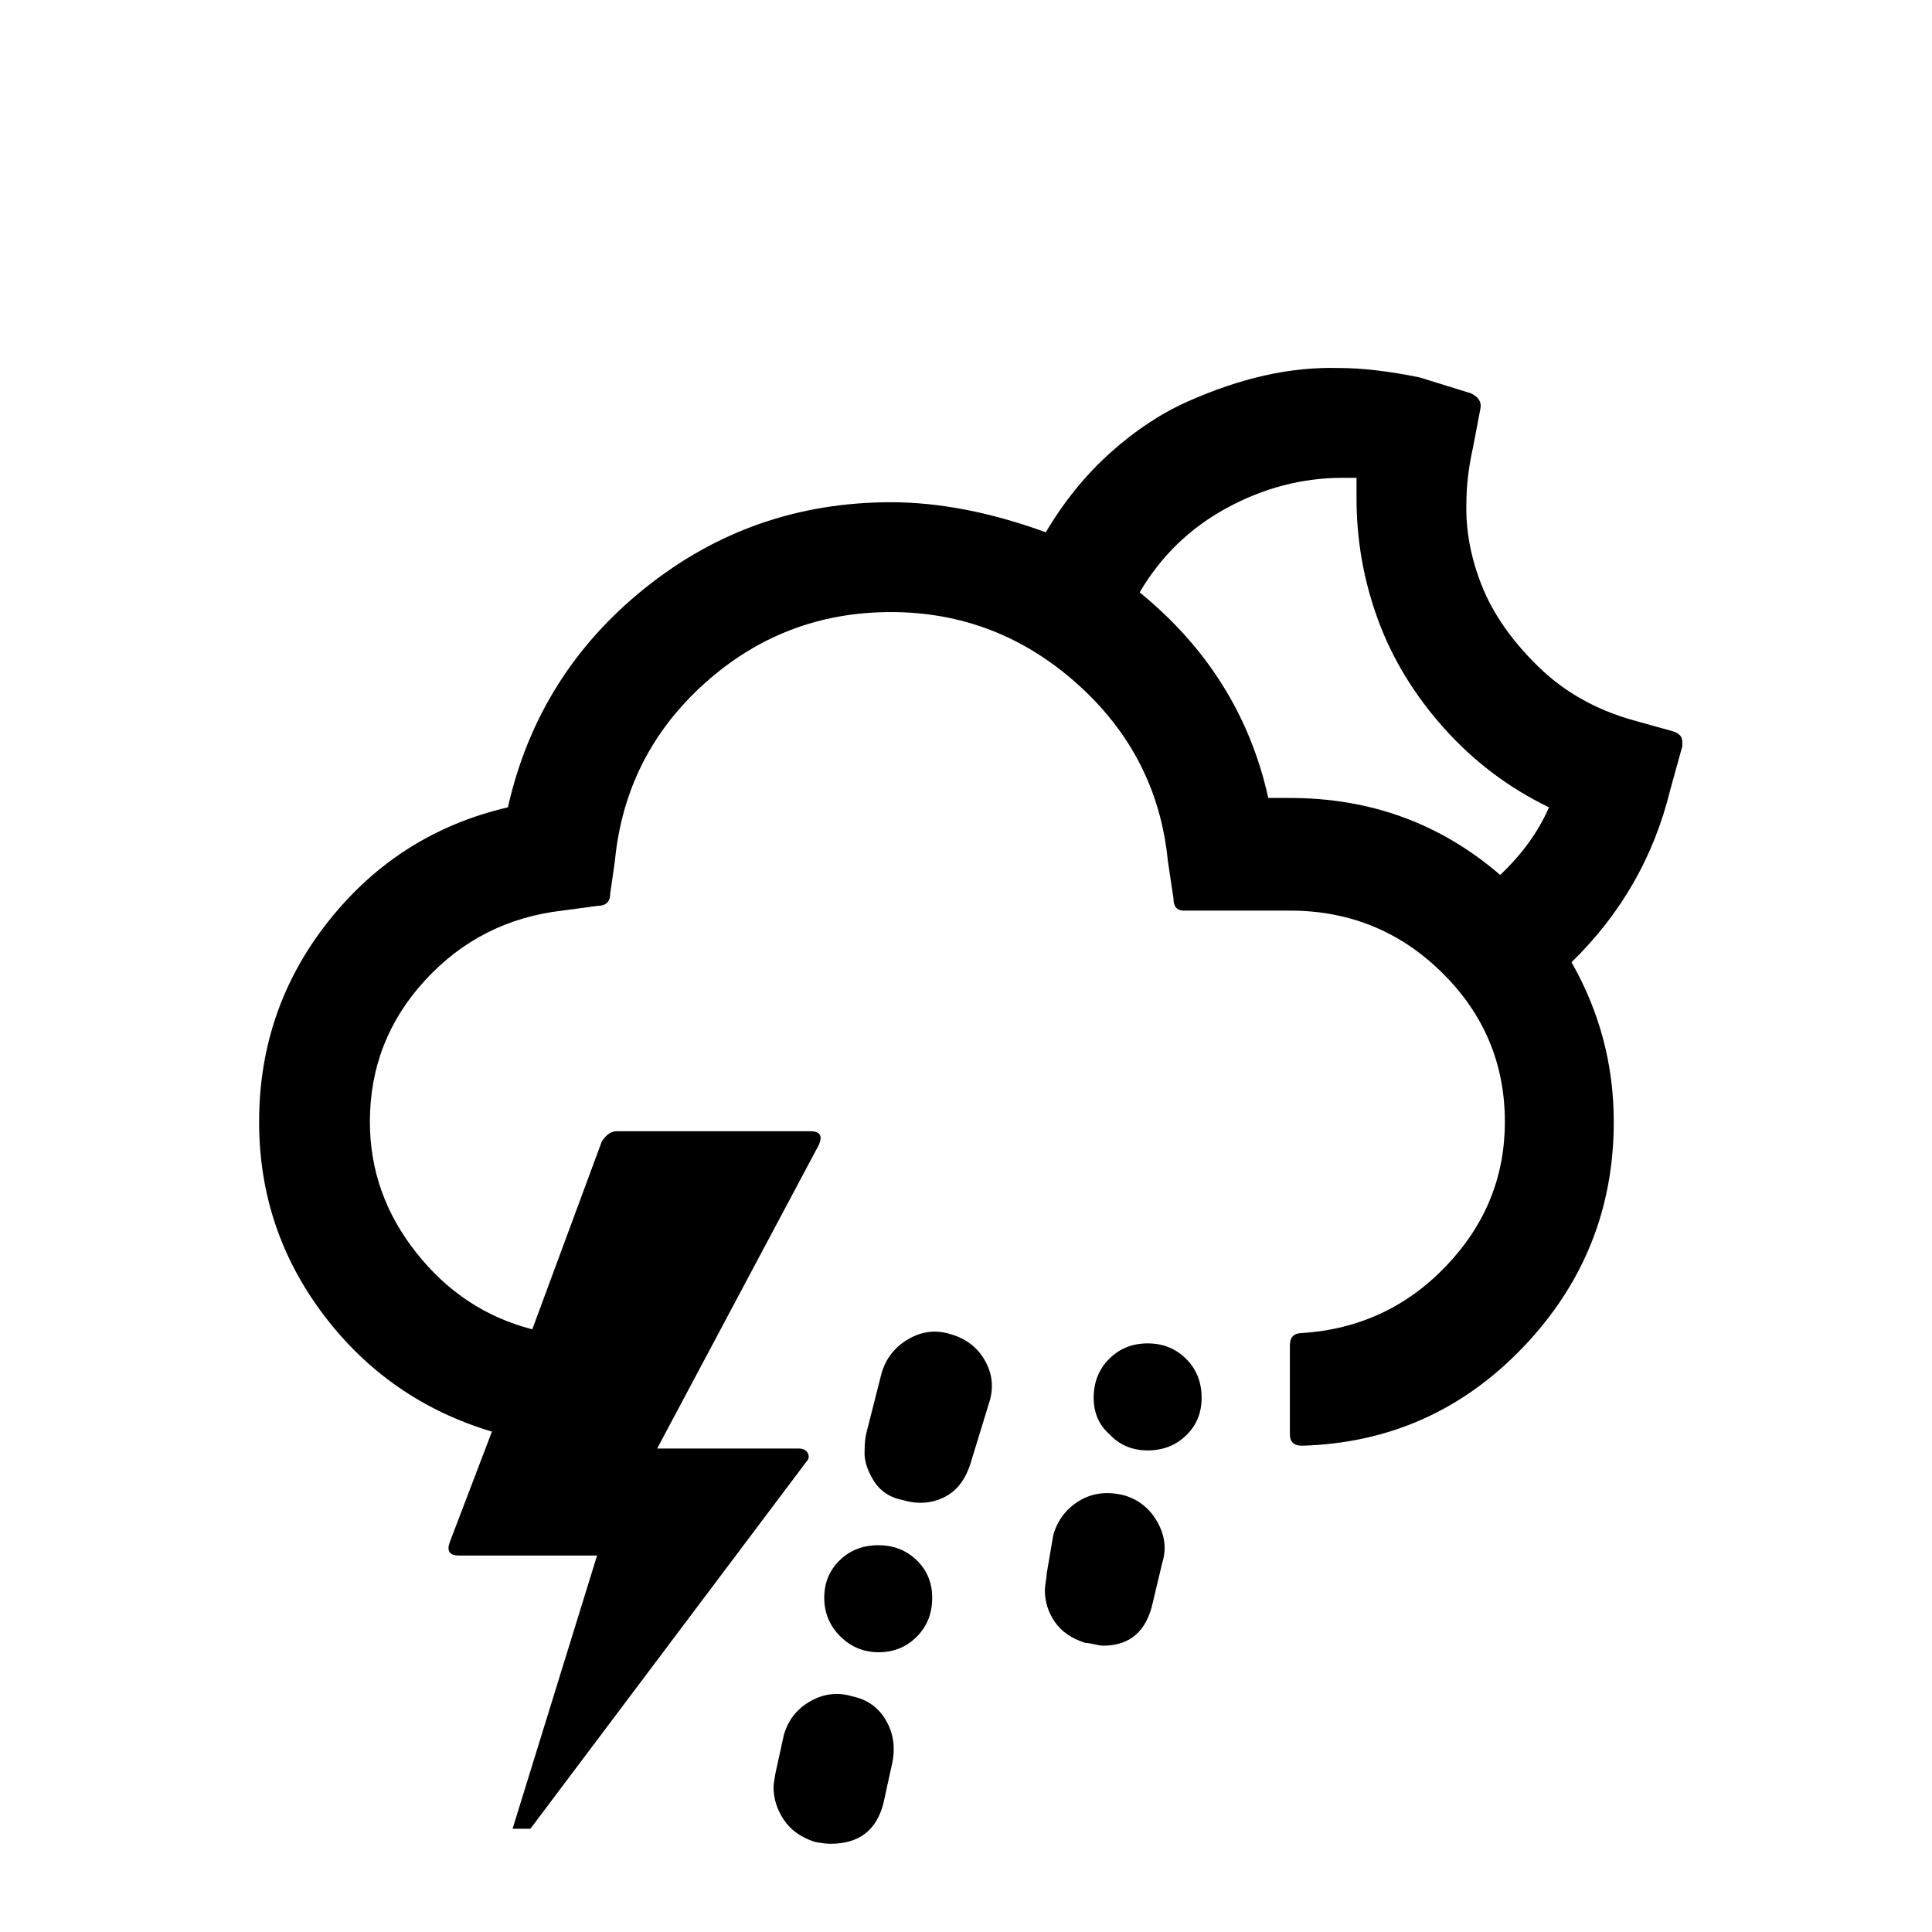 <?xml version="1.0" standalone="no"?>
<!DOCTYPE svg PUBLIC "-//W3C//DTD SVG 1.1//EN" "http://www.w3.org/Graphics/SVG/1.1/DTD/svg11.dtd" >
<svg xmlns="http://www.w3.org/2000/svg" xmlns:xlink="http://www.w3.org/1999/xlink" version="1.1" width="2048" height="2048" viewBox="-10 0 2058 2048">
   <path fill="currentColor"
d="M266 1190q0 115 69 206t179 124l-45 118q-5 14 10 14h147l-90 291h19l294 -391q4 -4 1.5 -9t-9.5 -5h-151l172 -323q7 -15 -9 -15h-206q-9 0 -16 11l-74 200q-74 -19 -123.5 -81.5t-49.5 -139.5q0 -87 59 -151t146 -74l37 -5q14 0 14 -13l5 -35q11 -113 95.5 -189
t198.5 -76q113 0 198.5 76.5t96.5 188.5l6 40q0 13 11 13h113q95 0 162 66t67 159q0 88 -62.5 153.5t-153.5 71.5q-13 0 -13 13v95q0 12 13 12q139 -4 235.5 -105t96.5 -240q0 -91 -45 -170q79 -77 105 -183l13 -47v-5q0 -8 -10 -11l-43 -12q-60 -17 -101.5 -58t-59 -85
t-16.5 -87q0 -29 7 -60l8 -42q2 -10 -10 -16l-55 -17q-49 -10 -86 -10q-39 -1 -79 8t-82.5 28t-82 54.5t-68.5 84.5q-88 -32 -165 -32q-148 0 -262 91.5t-146 233.5q-116 27 -190.5 120.5t-74.5 214.5zM814 1899q0 18 11 34.5t33 23.5q10 2 17 2q45 0 56 -43l9 -41
q6 -26 -6 -47t-36 -26q-23 -7 -44.5 5t-28.5 36l-9 41q-2 11 -2 15zM868 1697q0 24 17 41t41 17t40.5 -16.5t16.5 -41.5q0 -24 -16.5 -40t-41 -16t-41 16t-16.5 40zM911 1540q-1 15 9.5 32t31.5 21q24 7 44.5 -3.5t28.5 -39.5l19 -62q7 -23 -5 -44t-37 -28q-23 -7 -44.5 5.5
t-28.5 36.5l-16 63q-2 8 -2 19zM1103 1689q0 18 10.5 33.5t32.5 22.5q3 0 9.5 1.5t9.5 1.5q43 0 53 -46l10 -42q7 -22 -5 -43.5t-35 -28.5q-27 -7 -48 5.5t-28 36.5l-7 41q0 2 -1 8.5t-1 9.5zM1155 1484q0 24 17 39q16 17 40.5 17t41 -16t16.5 -40q0 -25 -16.5 -41.5
t-41 -16.5t-41 16.5t-16.5 41.5zM1204 626q34 -58 93 -90t123 -32h15v22q0 67 23 129.5t70.5 115.5t111.5 84q-17 39 -52 72q-95 -82 -224 -82h-23q-29 -131 -137 -219z" />
</svg>
